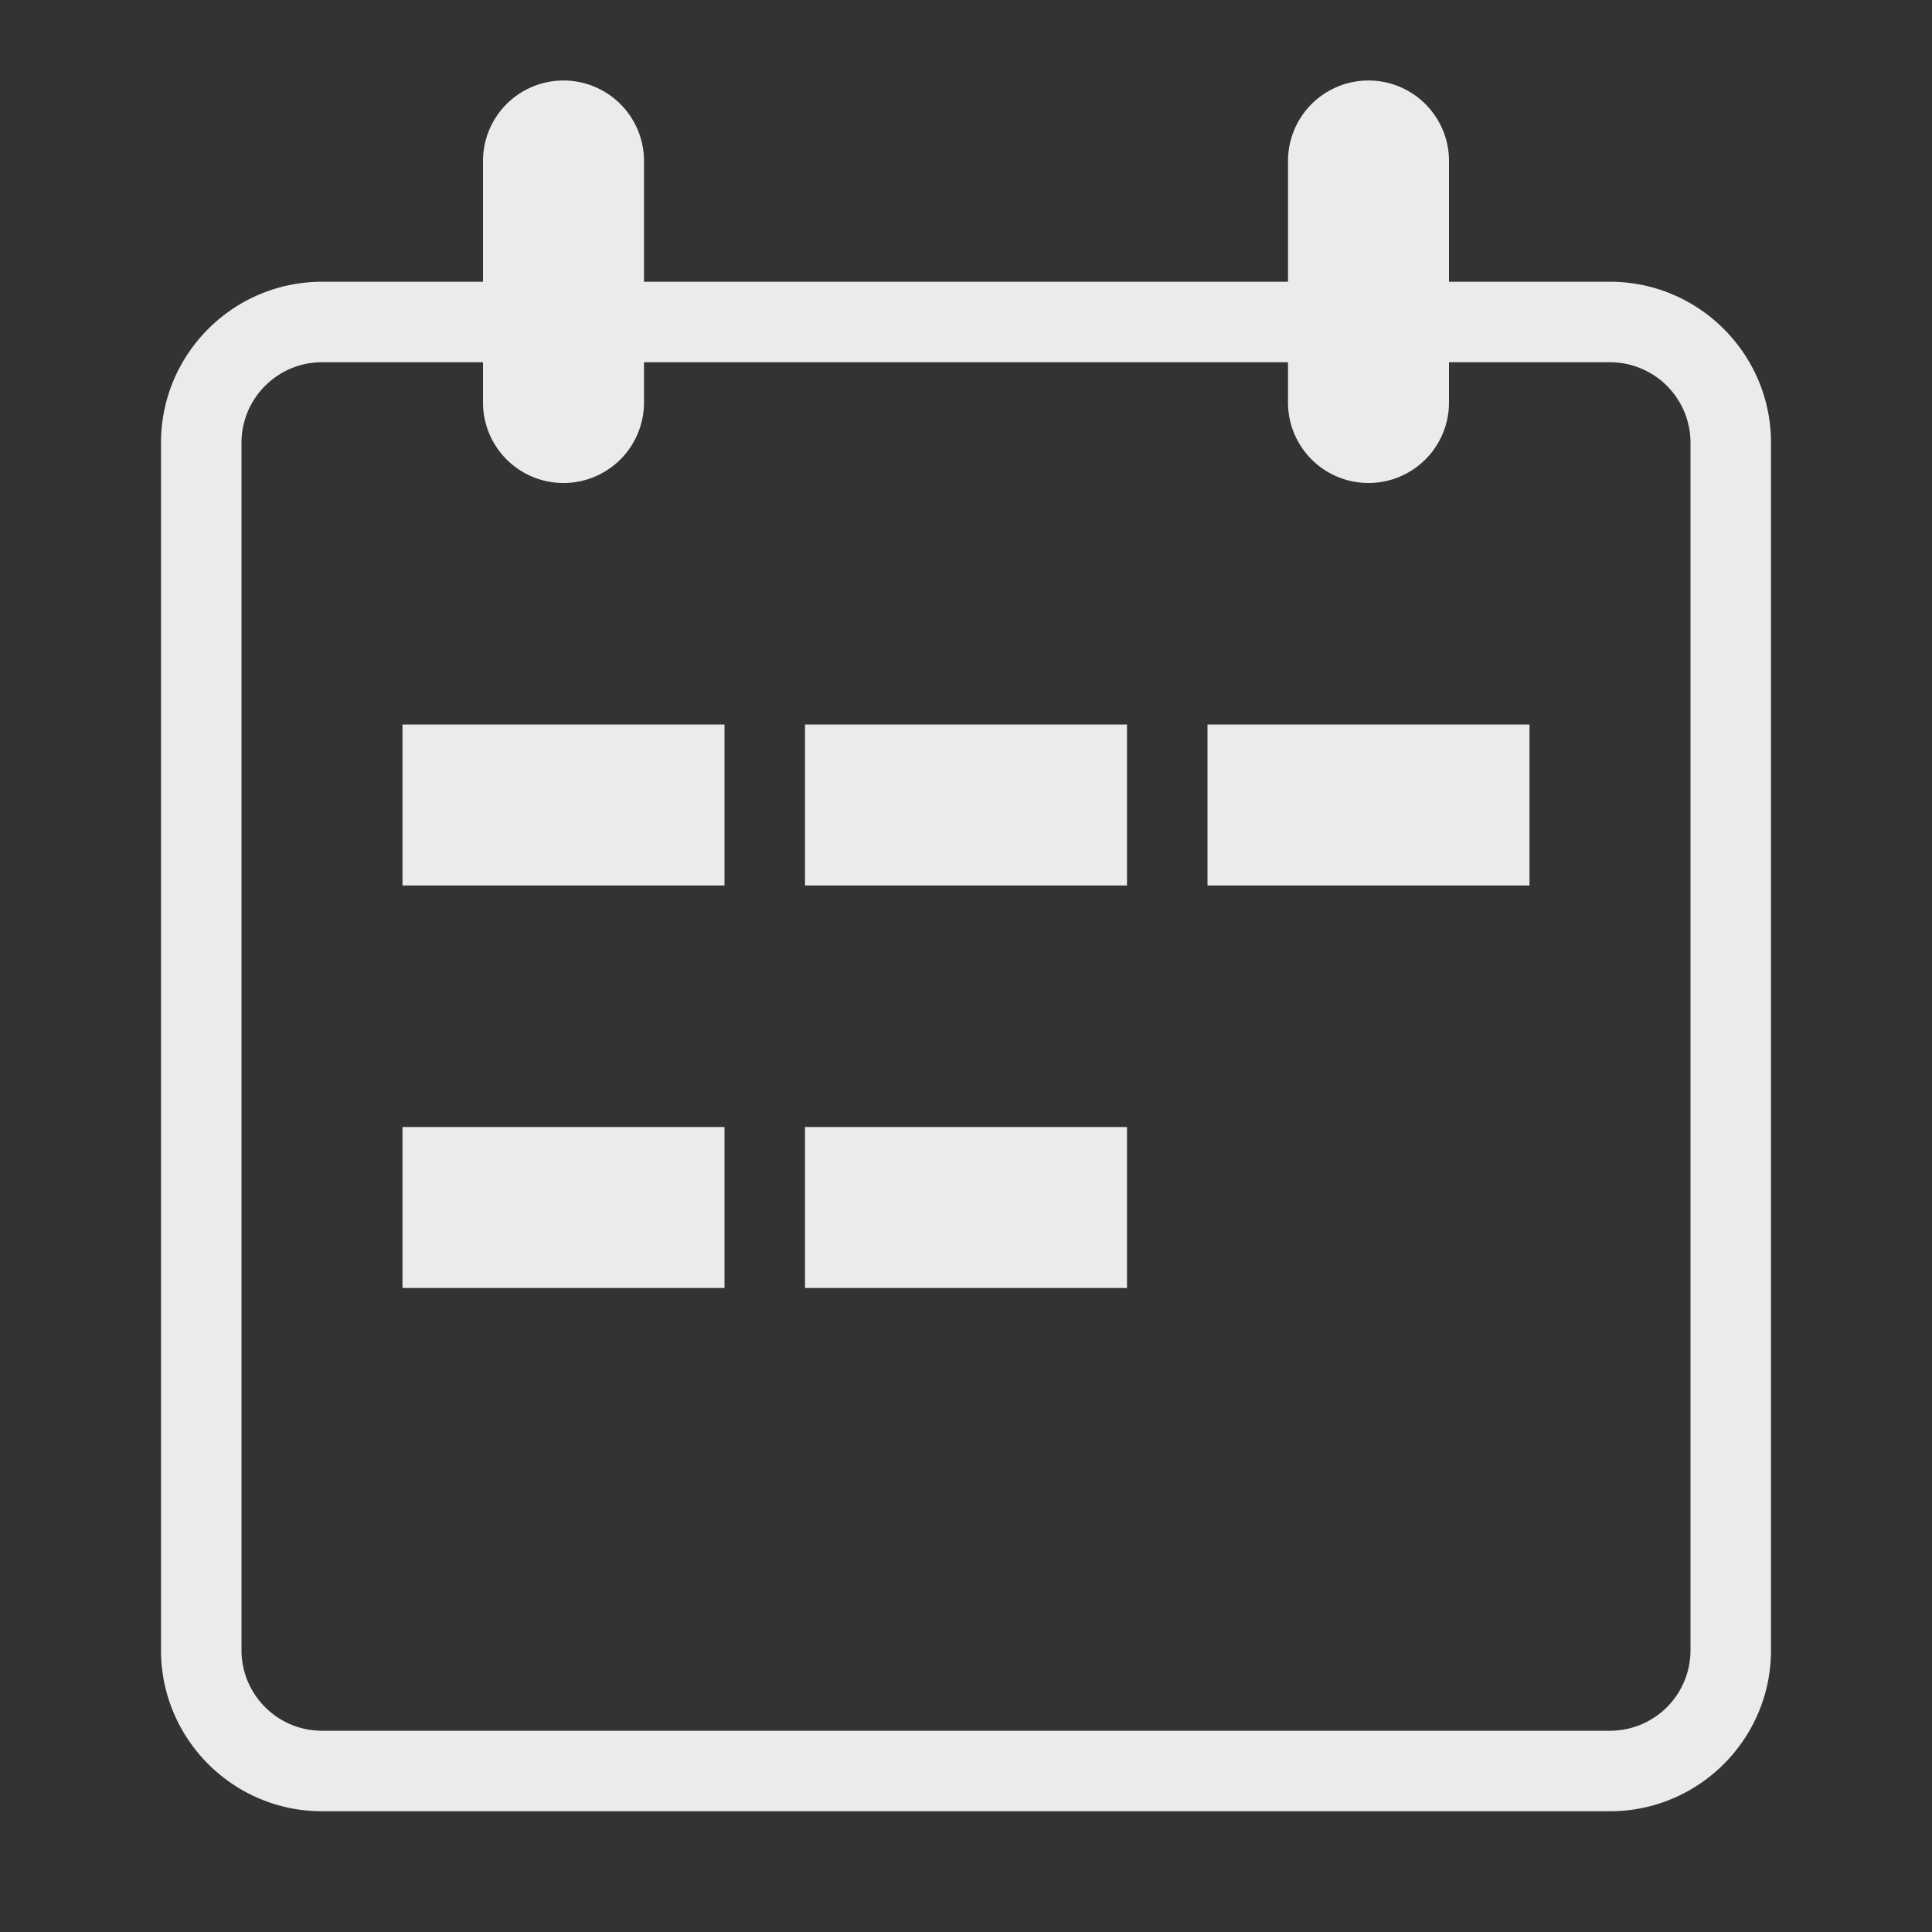 <svg width="24" height="24" viewBox="0 0 24 24" xmlns="http://www.w3.org/2000/svg"><rect x="0" y="0" width="24" height="24" fill="#333333" stroke="none"/><g fill="none" fill-rule="evenodd"><path d="M0 0h24v24H0z"/><path d="M7 1a1 1 0 0 0-1 1v1.5H4c-1.103 0-2 .897-2 2v15c0 1.103.897 2 2 2h16c1.103 0 2-.897 2-2v-15c0-1.103-.897-2-2-2h-2V2a1 1 0 0 0-2 0v1.5H8V2a1 1 0 0 0-1-1zm9 3.5V5a1 1 0 0 0 2 0v-.5h2a1 1 0 0 1 1 1v15a1 1 0 0 1-1 1H4c-.551 0-1-.448-1-1v-15c0-.552.449-1 1-1h2V5a1 1 0 1 0 2 0v-.5h8z" fill-opacity=".9" fill="#FFF" fill-rule="nonzero"/><path d="M5 9h4v2H5V9zm5 0h4v2h-4V9zm-5 5h4v2H5v-2zm5 0h4v2h-4v-2zm5-5h4v2h-4V9z" fill-opacity=".9" fill="#FFF" fill-rule="nonzero"/></g></svg>